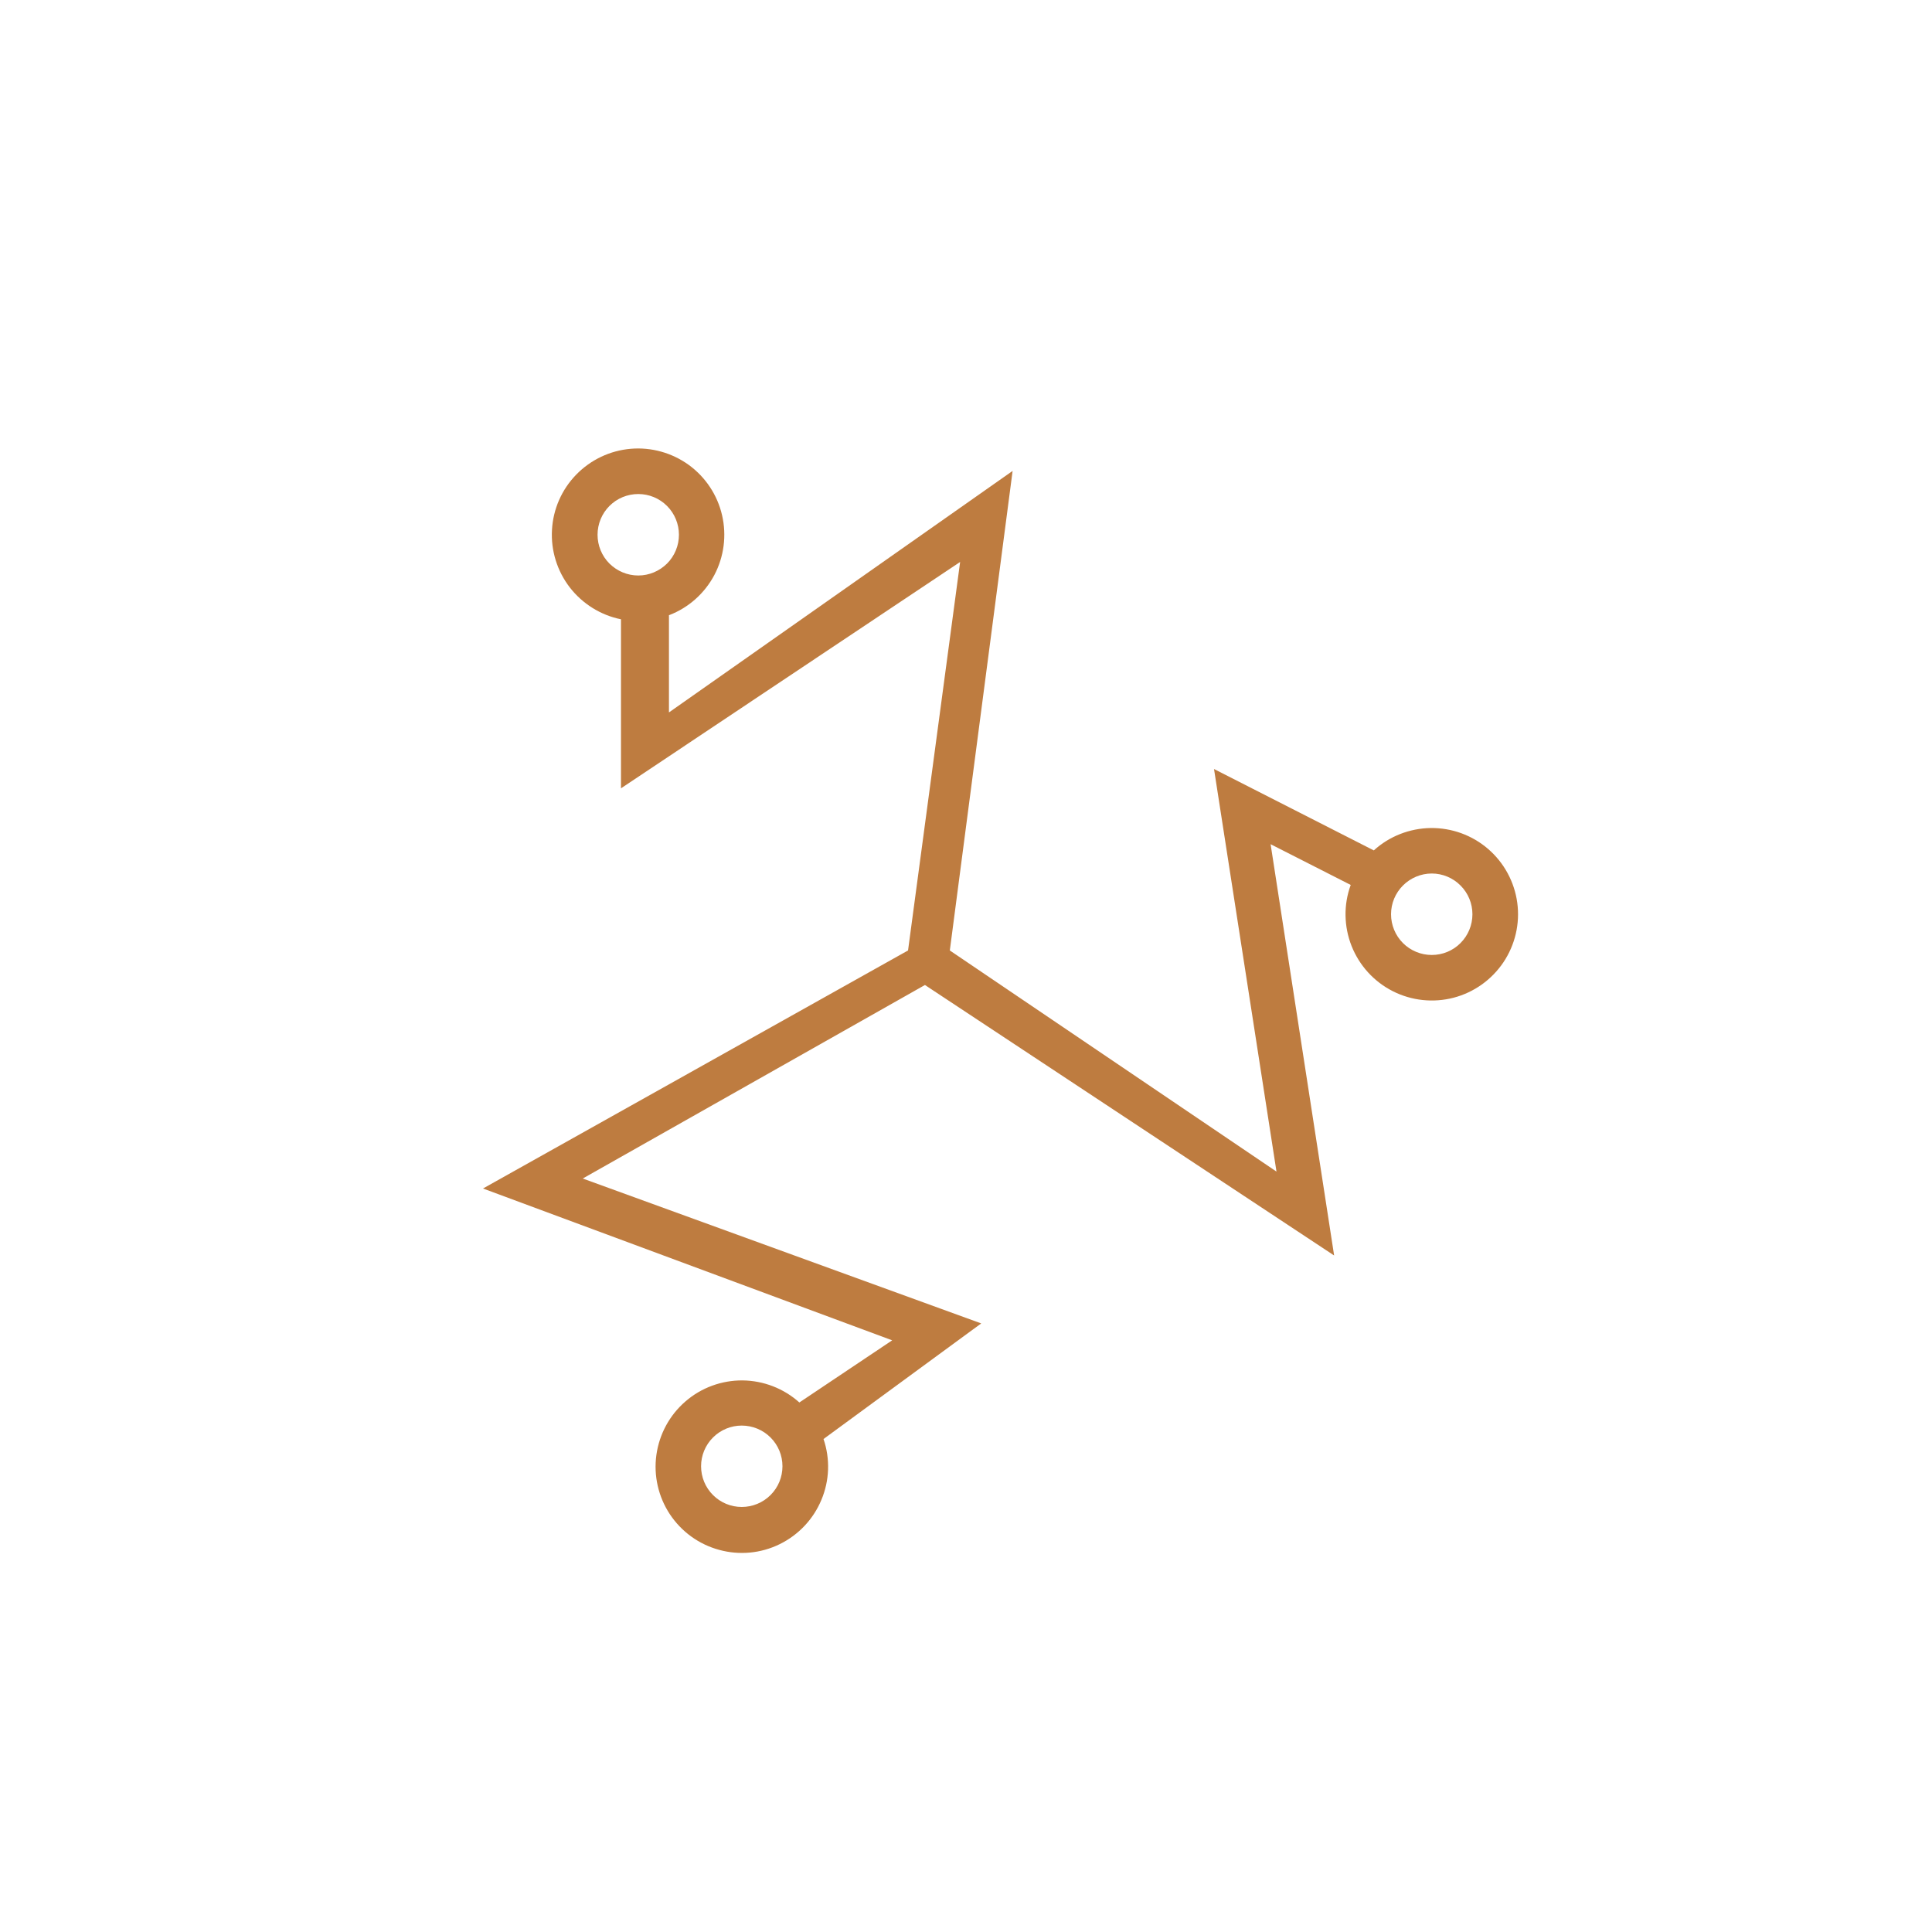 <svg width="24" height="24" viewBox="0 0 24 24" fill="none" xmlns="http://www.w3.org/2000/svg">
<path fill-rule="evenodd" clip-rule="evenodd" d="M8.314 7.641C8.555 7.548 8.753 7.371 8.874 7.143C8.994 6.915 9.028 6.652 8.97 6.401C8.912 6.149 8.765 5.928 8.557 5.776C8.348 5.625 8.092 5.553 7.835 5.575C7.578 5.597 7.338 5.711 7.158 5.896C6.978 6.081 6.871 6.324 6.857 6.582C6.842 6.839 6.921 7.093 7.078 7.297C7.236 7.501 7.462 7.642 7.714 7.693V9.793L11.927 6.981L11.28 11.807L6 14.764L11.083 16.65L9.93 17.422C9.736 17.248 9.485 17.151 9.225 17.148C8.965 17.146 8.712 17.238 8.515 17.409C8.318 17.579 8.19 17.815 8.154 18.073C8.118 18.331 8.178 18.593 8.321 18.81C8.465 19.027 8.682 19.185 8.934 19.253C9.185 19.322 9.452 19.297 9.686 19.182C9.92 19.067 10.104 18.872 10.204 18.631C10.305 18.391 10.314 18.122 10.23 17.876L12.189 16.44L7.239 14.64L11.49 12.236L16.573 15.596L15.784 10.487L16.779 10.993C16.689 11.239 16.694 11.509 16.79 11.752C16.887 11.996 17.069 12.195 17.302 12.313C17.535 12.431 17.804 12.46 18.057 12.394C18.31 12.328 18.53 12.171 18.676 11.954C18.822 11.736 18.883 11.473 18.848 11.214C18.813 10.955 18.684 10.717 18.486 10.546C18.288 10.375 18.034 10.283 17.772 10.286C17.511 10.29 17.259 10.388 17.066 10.564L15.081 9.553L15.857 14.554L11.799 11.807L12.579 5.85L8.31 8.85V7.641H8.314ZM8.434 6.643C8.434 6.777 8.381 6.906 8.286 7.001C8.191 7.095 8.063 7.149 7.929 7.149C7.794 7.149 7.666 7.095 7.571 7.001C7.476 6.906 7.423 6.777 7.423 6.643C7.423 6.509 7.476 6.38 7.571 6.285C7.666 6.19 7.794 6.137 7.929 6.137C8.063 6.137 8.191 6.19 8.286 6.285C8.381 6.38 8.434 6.509 8.434 6.643ZM17.786 11.863C17.92 11.863 18.049 11.81 18.143 11.715C18.238 11.62 18.291 11.491 18.291 11.357C18.291 11.223 18.238 11.095 18.143 11C18.049 10.905 17.92 10.851 17.786 10.851C17.652 10.851 17.523 10.905 17.428 11C17.333 11.095 17.28 11.223 17.28 11.357C17.28 11.491 17.333 11.62 17.428 11.715C17.523 11.81 17.652 11.863 17.786 11.863ZM9.72 18.214C9.72 18.349 9.667 18.477 9.572 18.572C9.477 18.667 9.348 18.72 9.214 18.72C9.08 18.72 8.952 18.667 8.857 18.572C8.762 18.477 8.709 18.349 8.709 18.214C8.709 18.08 8.762 17.952 8.857 17.857C8.952 17.762 9.08 17.709 9.214 17.709C9.348 17.709 9.477 17.762 9.572 17.857C9.667 17.952 9.72 18.08 9.72 18.214Z" fill="#BE7C40"/>
</svg>
